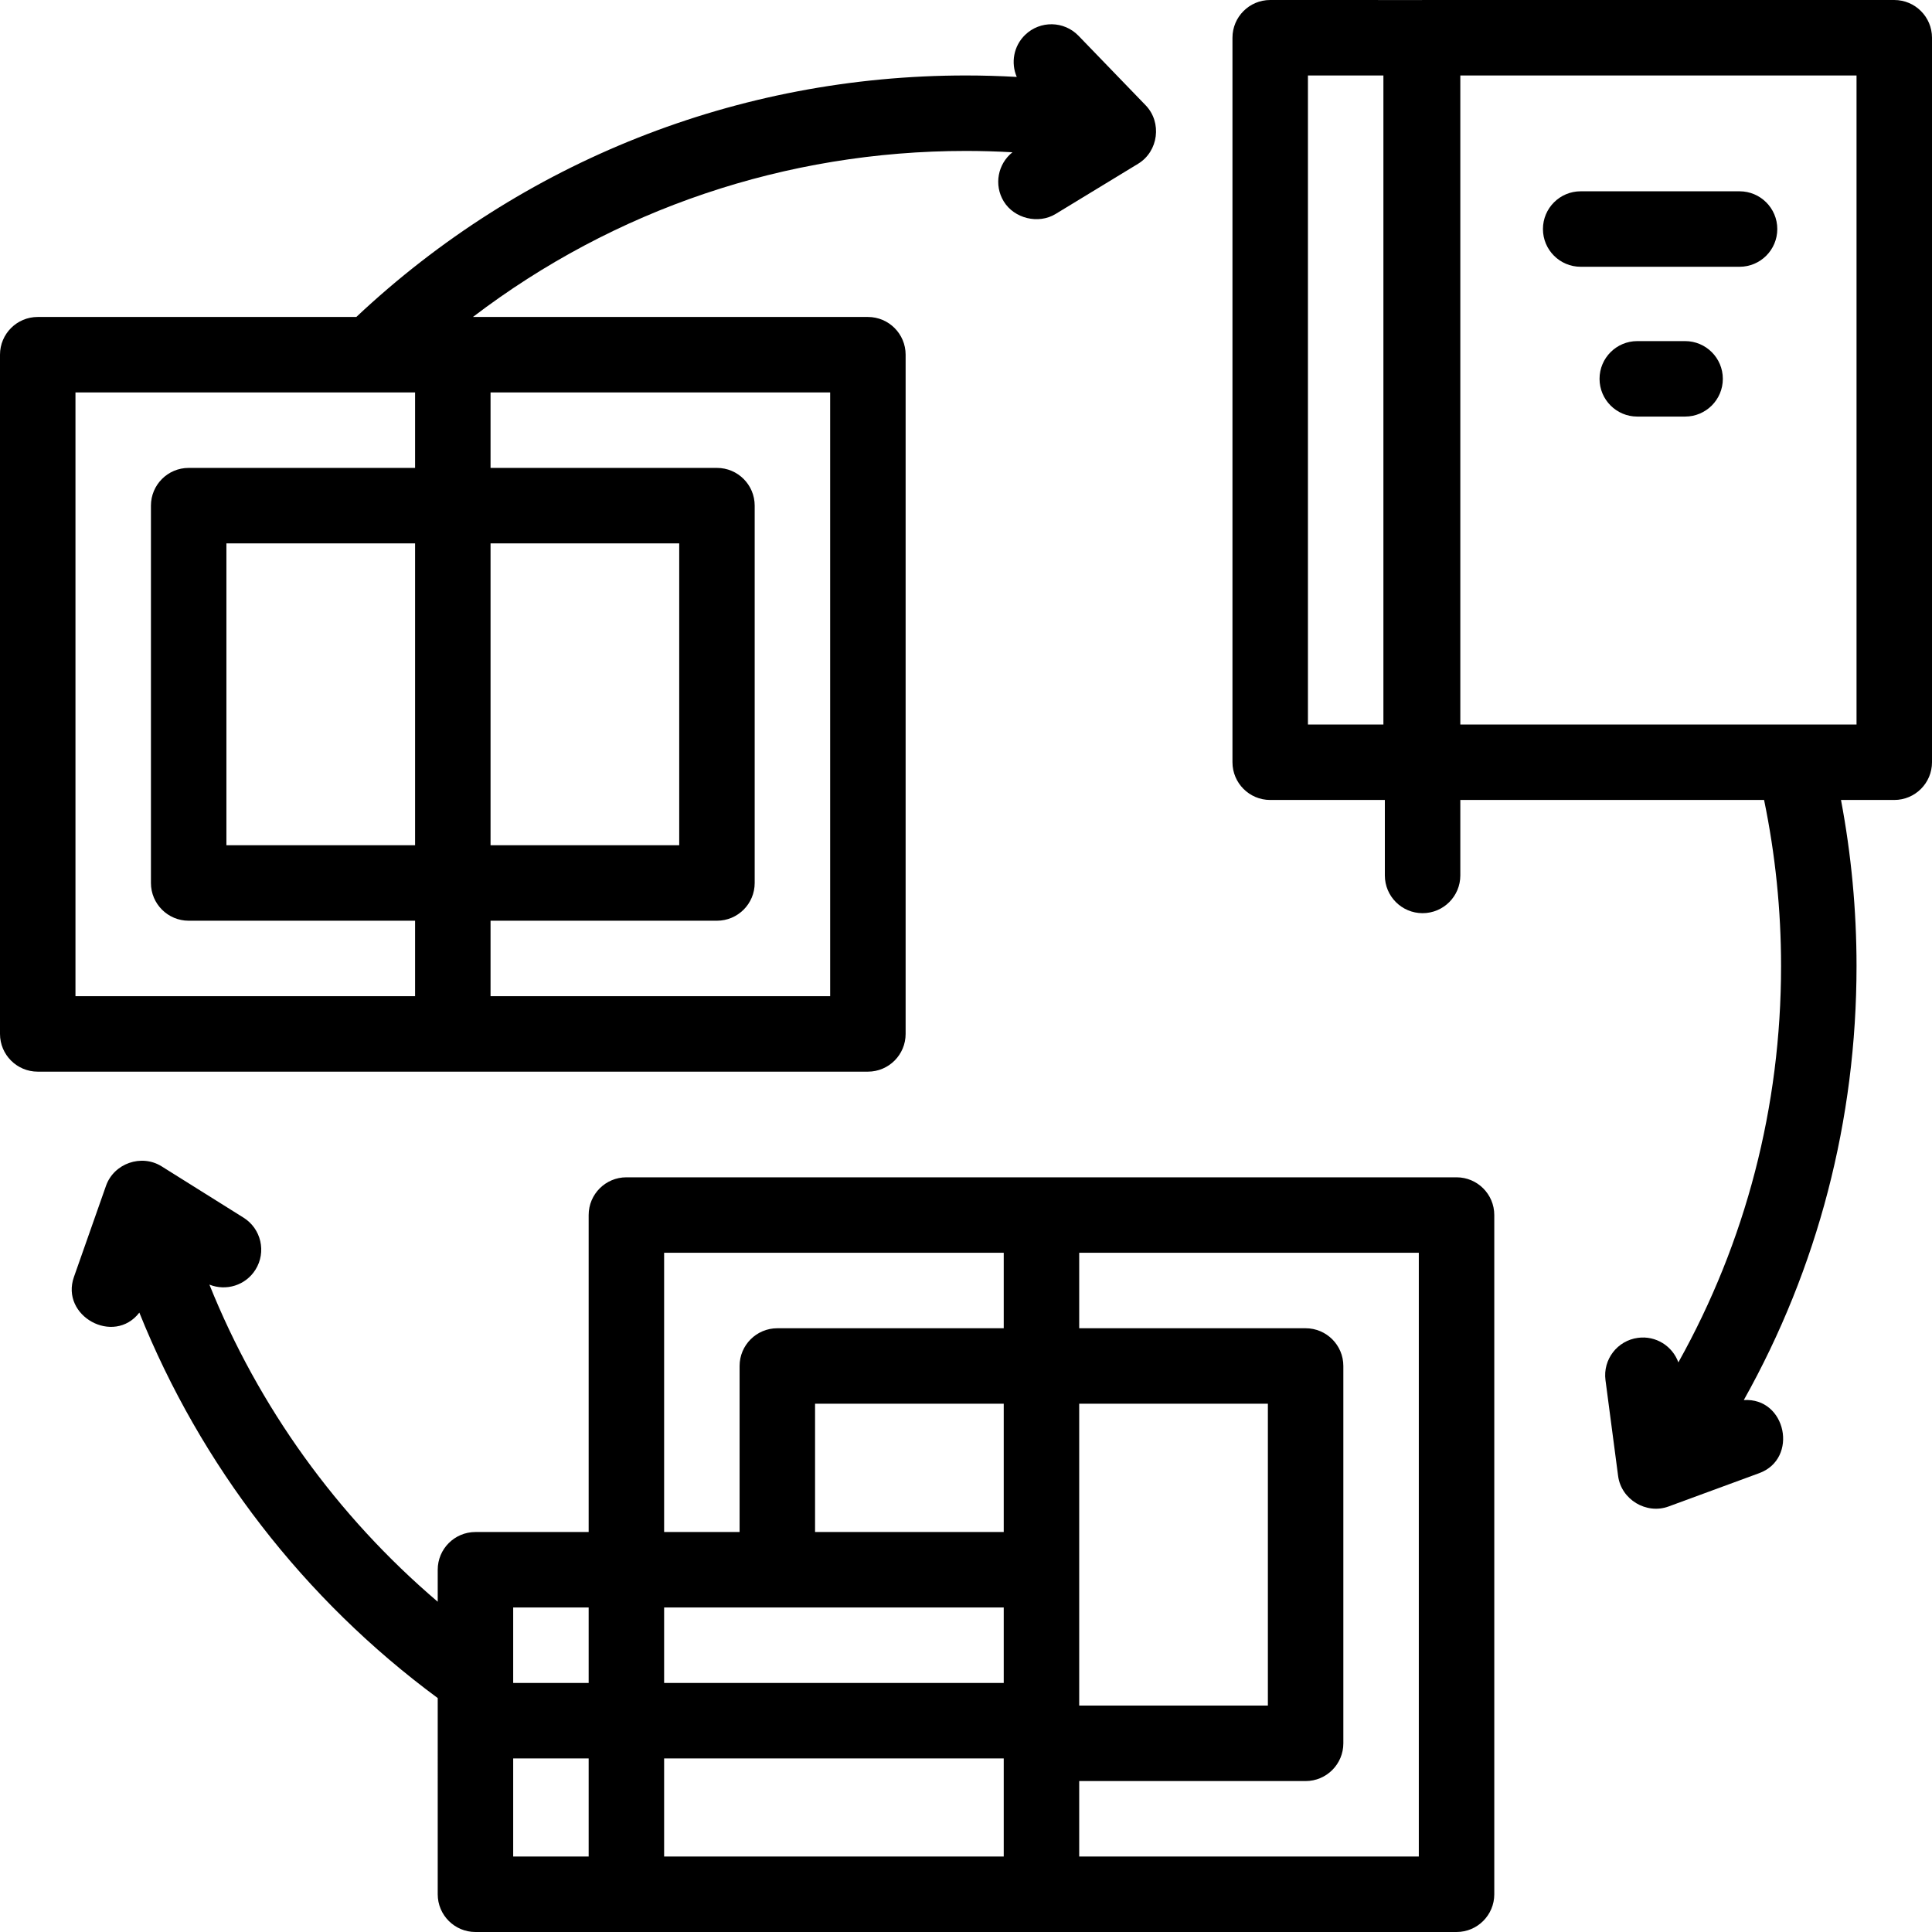 <?xml version="1.0" encoding="iso-8859-1"?>
<!-- Generator: Adobe Illustrator 19.0.0, SVG Export Plug-In . SVG Version: 6.00 Build 0)  -->
<svg version="1.1" id="Capa_1" xmlns="http://www.w3.org/2000/svg" xmlns:xlink="http://www.w3.org/1999/xlink" x="0px" y="0px"
	 viewBox="0 0 512 512" style="enable-background:new 0 0 512 512;" xml:space="preserve">
<g>
	<g>
		<path d="M386,312H166c-5.522,0-10,4.478-10,10v84h-30c-5.522,0-10,4.478-10,10v8.474c-26.715-22.764-47.495-51.656-60.506-84.039
			c4.411,1.784,9.596,0.214,12.21-3.959c2.932-4.681,1.515-10.852-3.166-13.783c0,0-21.677-13.579-21.705-13.597
			c-5.354-3.354-12.652-0.785-14.741,5.155c0,0-8.481,24.104-8.501,24.16c-3.639,10.341,10.548,18.206,17.336,9.448
			c16.258,40.479,43.61,75.973,79.073,102.145V502c0,5.522,4.478,10,10,10h260c5.522,0,10-4.478,10-10V322
			C396,316.478,391.522,312,386,312z M156,492h-20v-26h20V492z M156,446h-20v-20h20V446z M286,372h50v80h-50V372z M266,492h-90v-26
			h90V492z M266,446h-90v-20h90V446z M266,406h-50v-34h50V406z M266,352h-60c-5.522,0-10,4.478-10,10v44h-20v-74h90V352z M376,492
			h-90v-20h60c5.522,0,10-4.478,10-10V362c0-5.522-4.478-10-10-10h-60v-20h90V492z"/>
	</g>
</g>
<g>
	<g>
		<path d="M502,0H377c-0.065,0-0.127,0.008-0.192,0.01C376.744,0.008,336.616,0,336.616,0c-5.522,0-10,4.478-10,10v192
			c0,5.522,4.478,10,10,10H367v20c0,5.522,4.478,10,10,10c5.522,0,10-4.478,10-10v-20h80.5c2.978,14.405,4.5,29.167,4.5,44
			c0,37.244-9.351,73.083-27.217,105.047c-1.562-4.323-5.96-7.139-10.703-6.506c-5.476,0.721-9.33,5.744-8.608,11.22
			c0,0,3.339,25.348,3.345,25.393c0.821,6.234,7.474,10.246,13.364,8.08c0,0,23.992-8.819,24.04-8.837
			c10.479-3.852,7.14-20.101-4.1-19.362C481.736,336.042,492,296.788,492,256c0-14.806-1.394-29.553-4.116-44H502
			c5.522,0,10-4.478,10-10V10C512,4.478,507.522,0,502,0z M366.616,192h-20V20h20V192z M492,192H387V20h105V192z"/>
	</g>
</g>
<g>
	<g>
		<path d="M461,50.697h-42.104c-5.522,0-10,4.478-10,10c0,5.522,4.477,10,10,10H461c5.522,0,10-4.478,10-10
			C471,55.175,466.522,50.697,461,50.697z"/>
	</g>
</g>
<g>
	<g>
		<path d="M446.569,90.396h-12.674c-5.522,0-10,4.478-10,10c0,5.522,4.478,10,10,10h12.674c5.522,0,10-4.478,10-10
			C456.569,94.874,452.092,90.396,446.569,90.396z"/>
	</g>
</g>
<g>
	<g>
		<path d="M303.611,27.905L285.818,9.482c-3.836-3.973-10.167-4.082-14.14-0.246c-3.079,2.973-3.827,7.441-2.226,11.152
			C264.974,20.133,260.486,20,256,20c-60.443,0-117.651,22.704-161.574,64H10C4.478,84,0,88.478,0,94v180c0,5.522,4.478,10,10,10
			h220c5.522,0,10-4.478,10-10V94c0-5.522-4.478-10-10-10H125.331C162.745,55.478,208.267,40,256,40
			c4.105,0,8.212,0.123,12.31,0.354c-3.886,3.092-4.962,8.659-2.314,13.011c2.774,4.559,9.195,6.109,13.741,3.344
			c0,0,21.856-13.3,21.88-13.315C307.009,40.113,307.992,32.44,303.611,27.905z M130,144h50v80h-50V144z M130,244h60
			c5.522,0,10-4.478,10-10V134c0-5.522-4.478-10-10-10h-60v-20h90v160h-90V244z M110,224H60v-80h50V224z M110,124H50
			c-5.522,0-10,4.478-10,10v100c0,5.522,4.478,10,10,10h60v20H20V104h90V124z"/>
	</g>
</g>
<g>
</g>
<g>
</g>
<g>
</g>
<g>
</g>
<g>
</g>
<g>
</g>
<g>
</g>
<g>
</g>
<g>
</g>
<g>
</g>
<g>
</g>
<g>
</g>
<g>
</g>
<g>
</g>
<g>
</g>
</svg>
